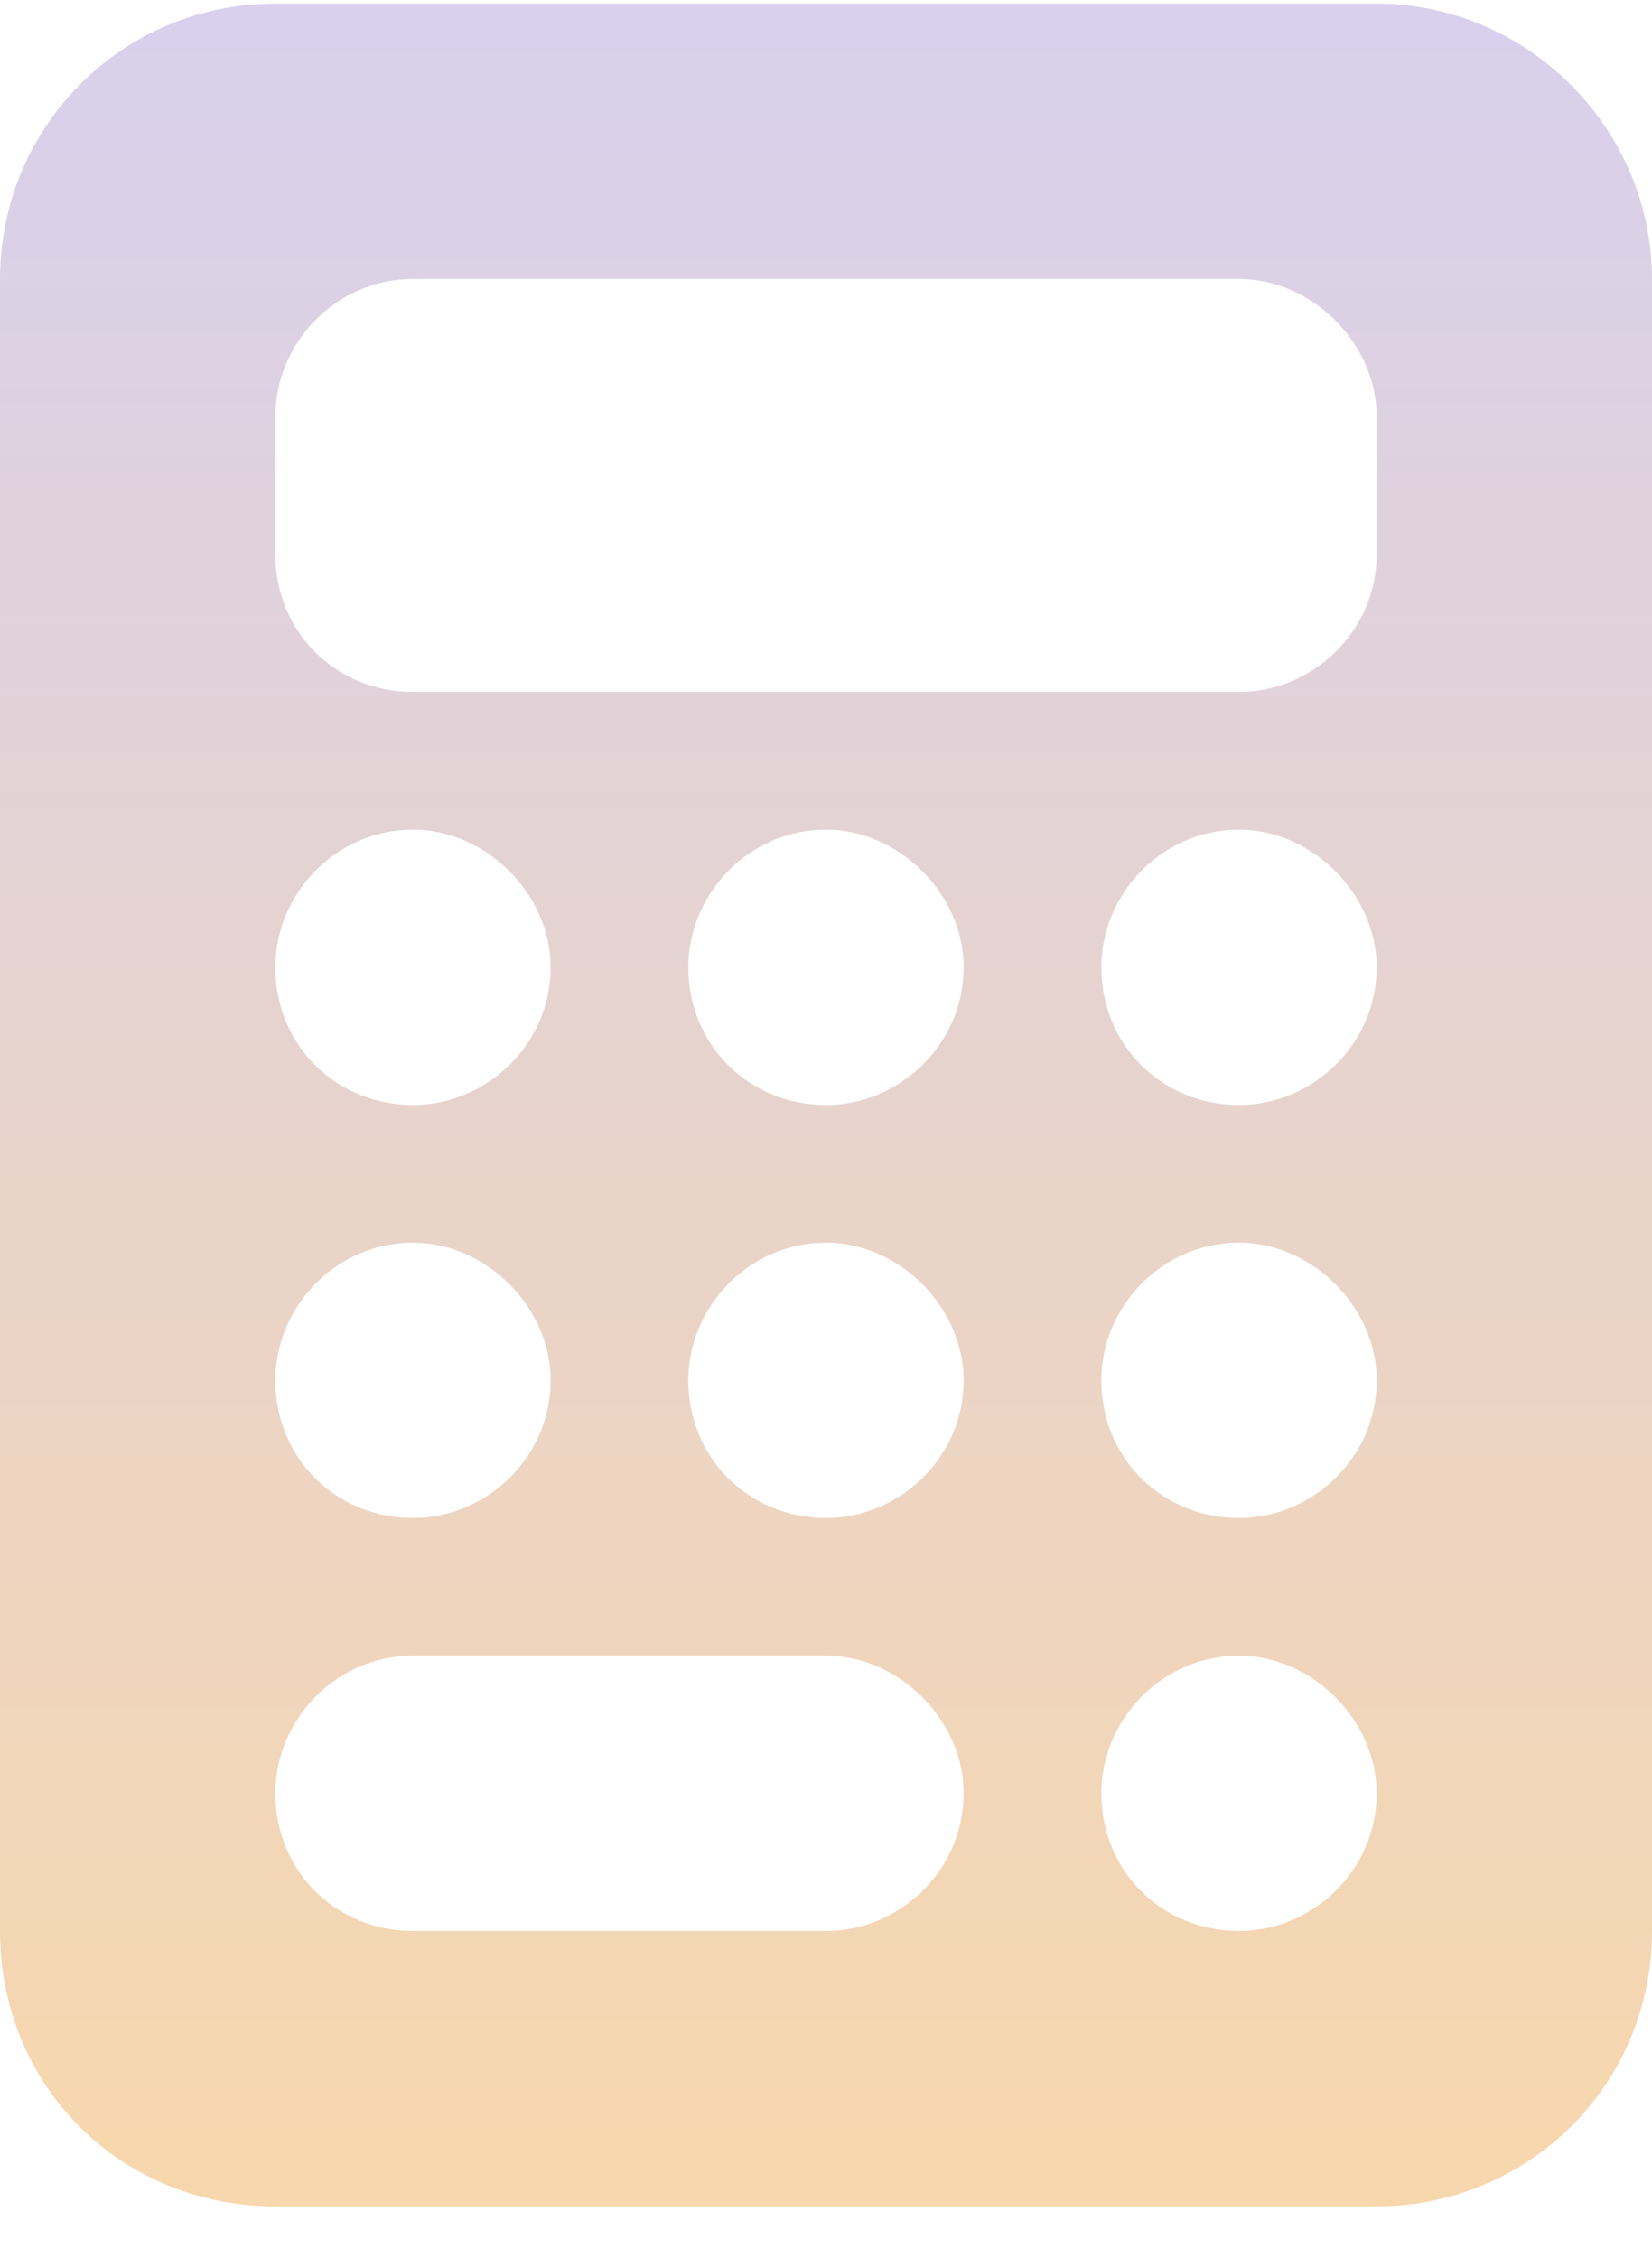 <svg fill="none" height="41" viewBox="0 0 30 41" width="30" xmlns="http://www.w3.org/2000/svg" xmlns:xlink="http://www.w3.org/1999/xlink"><linearGradient id="a" gradientUnits="userSpaceOnUse" x1="132.5" x2="132.5" y1="-9.934" y2="50.066"><stop offset="0" stop-color="#d0cefd"/><stop offset="1" stop-color="#ffd99c"/></linearGradient><path d="m5 .066h20c2.734 0 5 2.266 5 5v30c0 2.812-2.266 5-5 5h-20c-2.812 0-5-2.188-5-5v-30c0-2.734 2.188-5 5-5zm2.5 5c-1.406 0-2.5 1.172-2.5 2.5v2.5c0 1.406 1.094 2.5 2.5 2.5h15c1.328 0 2.5-1.094 2.5-2.5v-2.5c0-1.328-1.172-2.5-2.5-2.5zm-2.5 12.5c0 1.406 1.094 2.5 2.5 2.5 1.328 0 2.5-1.094 2.5-2.5 0-1.328-1.172-2.5-2.5-2.5-1.406 0-2.5 1.172-2.5 2.5zm2.5 5c-1.406 0-2.5 1.172-2.5 2.5 0 1.406 1.094 2.5 2.5 2.5 1.328 0 2.5-1.094 2.5-2.5 0-1.328-1.172-2.5-2.5-2.5zm-2.5 10c0 1.406 1.094 2.5 2.5 2.5h7.5c1.328 0 2.5-1.094 2.5-2.5 0-1.328-1.172-2.5-2.5-2.5h-7.5c-1.406 0-2.5 1.172-2.5 2.5zm10-17.5c-1.406 0-2.5 1.172-2.5 2.5 0 1.406 1.094 2.5 2.5 2.5 1.328 0 2.5-1.094 2.5-2.5 0-1.328-1.172-2.5-2.5-2.5zm-2.5 10c0 1.406 1.094 2.5 2.5 2.5 1.328 0 2.5-1.094 2.5-2.5 0-1.328-1.172-2.5-2.5-2.5-1.406 0-2.5 1.172-2.5 2.5zm10-10c-1.406 0-2.5 1.172-2.5 2.5 0 1.406 1.094 2.5 2.5 2.5 1.328 0 2.5-1.094 2.5-2.5 0-1.328-1.172-2.5-2.5-2.5zm-2.5 10c0 1.406 1.094 2.5 2.5 2.5 1.328 0 2.5-1.094 2.5-2.5 0-1.328-1.172-2.5-2.5-2.5-1.406 0-2.5 1.172-2.5 2.5zm2.5 5c-1.406 0-2.5 1.172-2.5 2.5 0 1.406 1.094 2.5 2.5 2.5 1.328 0 2.5-1.094 2.5-2.5 0-1.328-1.172-2.5-2.5-2.5z" fill="url(#a)"/></svg>